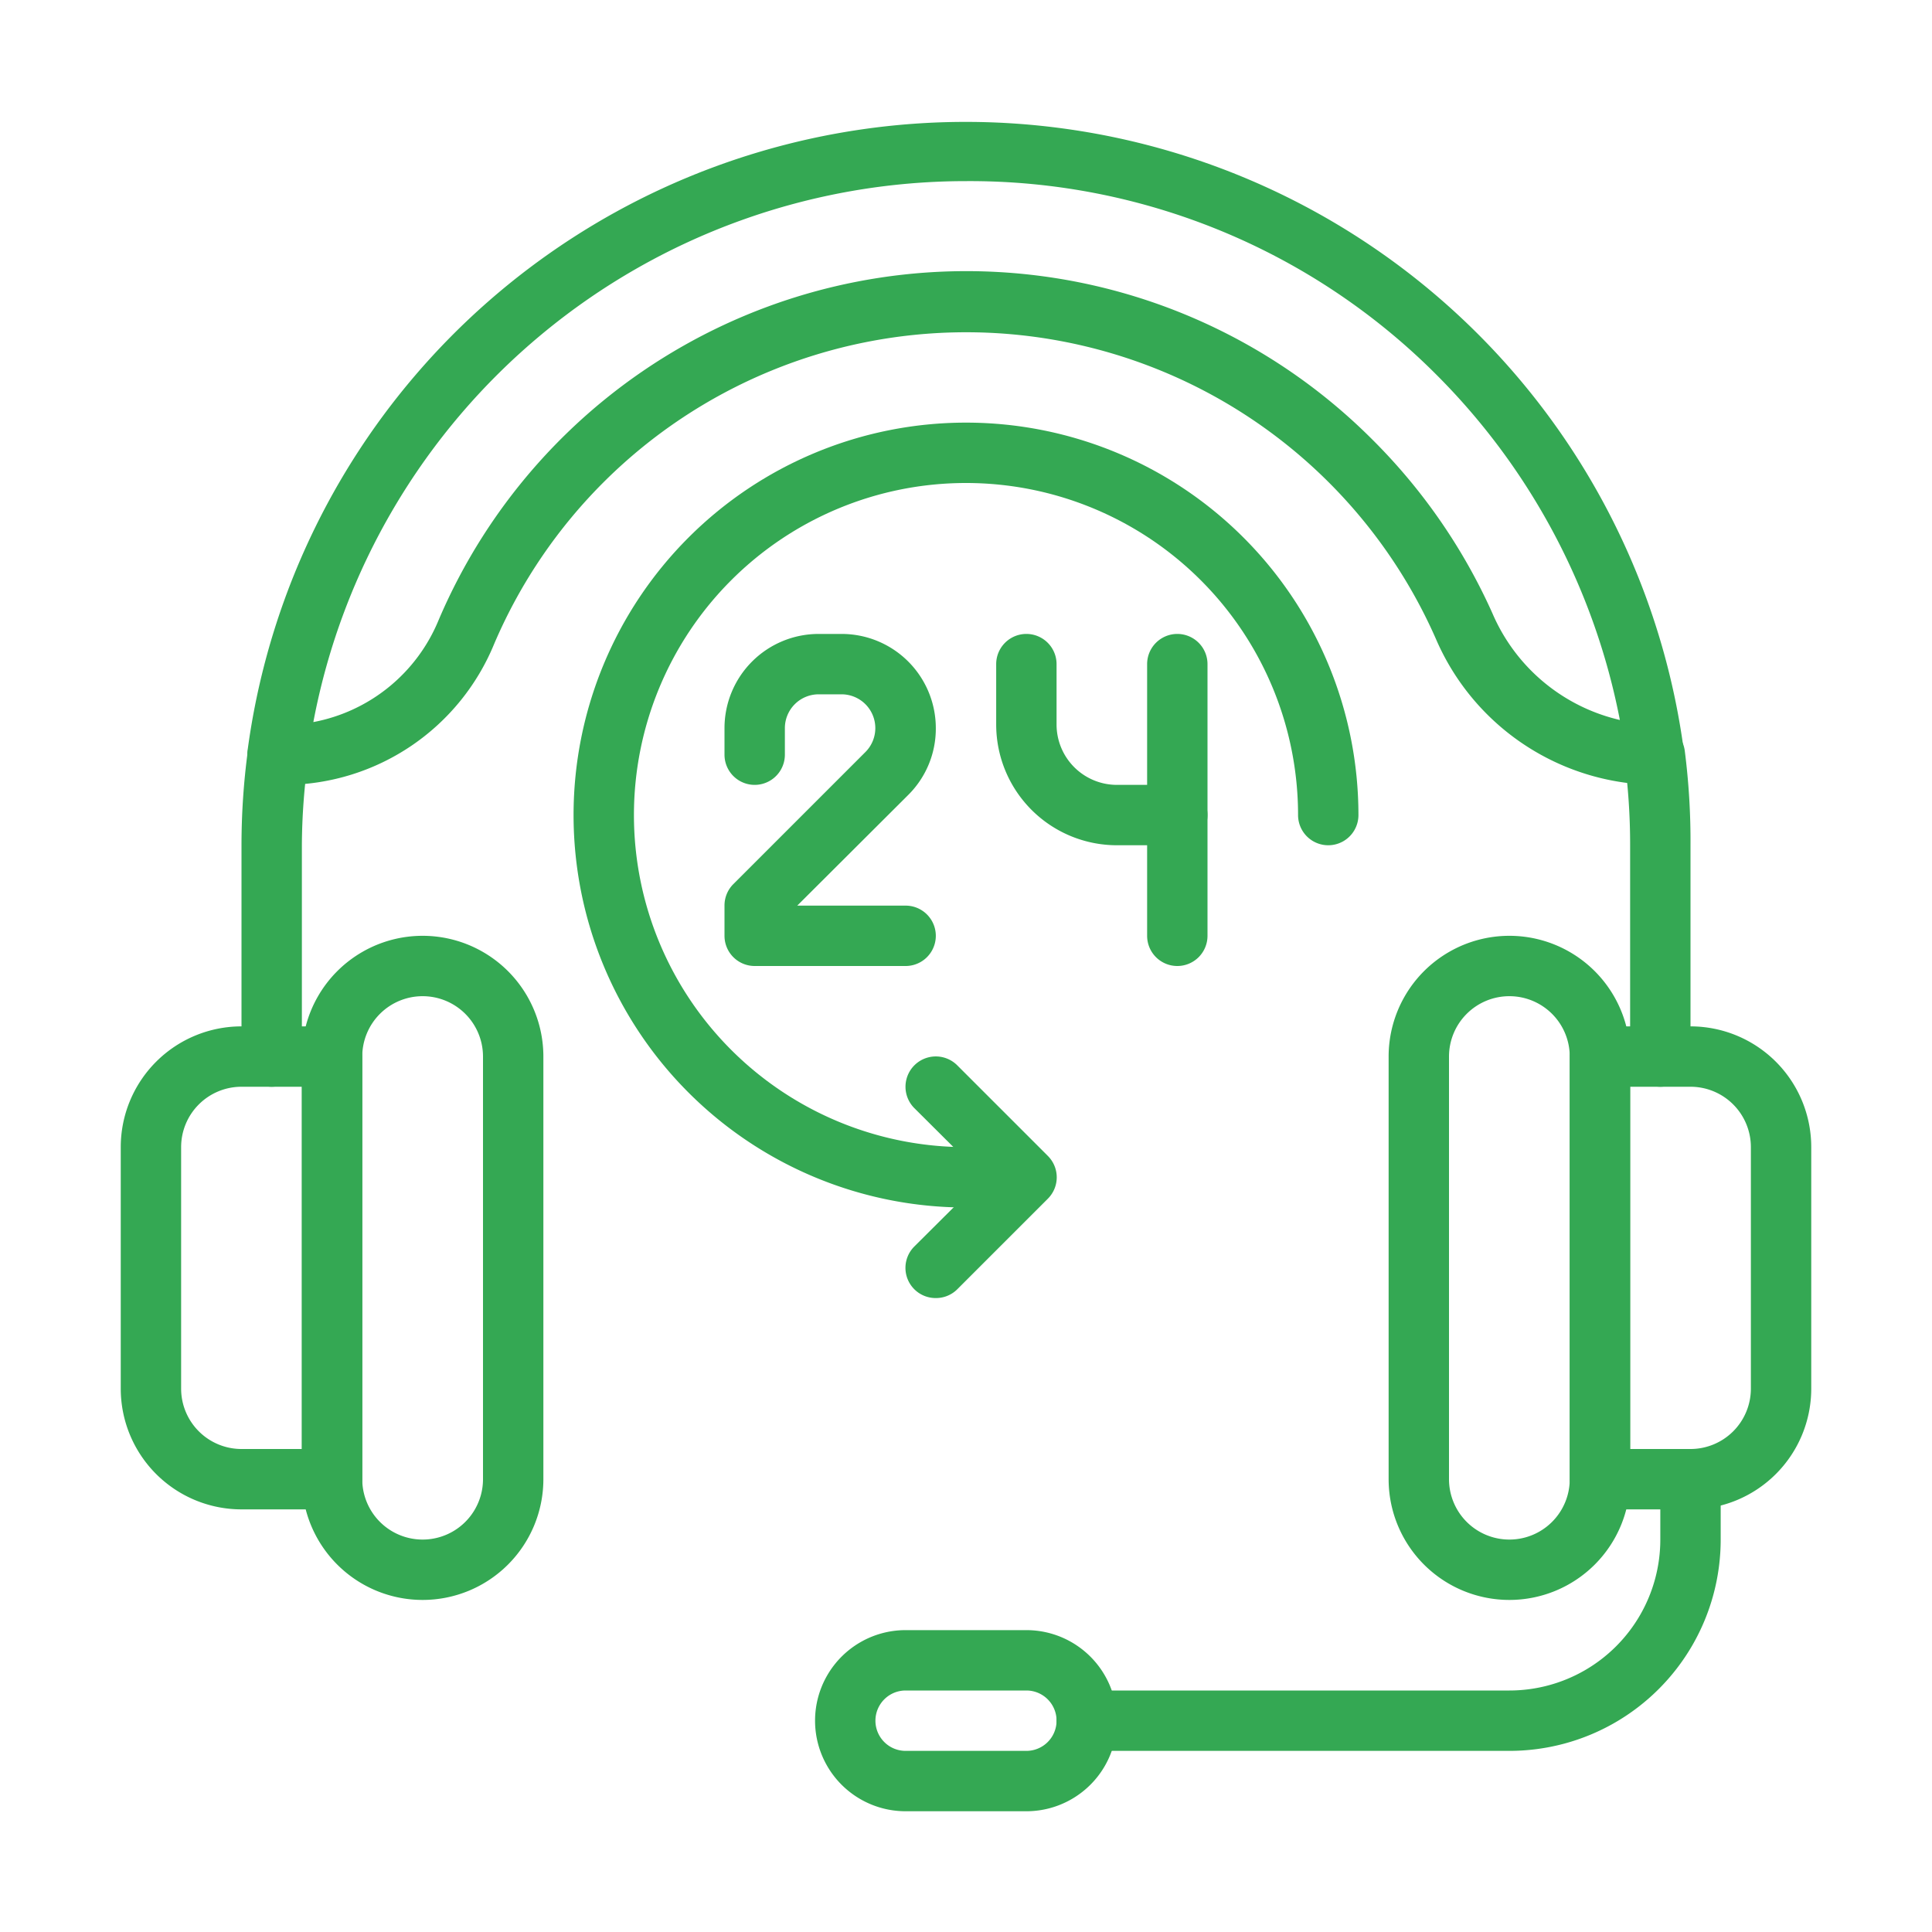 <svg xmlns="http://www.w3.org/2000/svg" viewBox="0 0 64 64" id="support"><path d="M11,50H8a4,4,0,0,1-4-4V38a4,4,0,0,1,4-4h3a1,1,0,0,1,1,1V49A1,1,0,0,1,11,50ZM8,36a2,2,0,0,0-2,2v8a2,2,0,0,0,2,2h2V36Z" fill="#34a853" class="color000000 svgShape"></path><path d="M14 53a4 4 0 0 1-4-4V35a4 4 0 0 1 8 0V49A4 4 0 0 1 14 53zm0-20a2 2 0 0 0-2 2V49a2 2 0 0 0 4 0V35A2 2 0 0 0 14 33zM56 50H53a1 1 0 0 1-1-1V35a1 1 0 0 1 1-1h3a4 4 0 0 1 4 4v8A4 4 0 0 1 56 50zm-2-2h2a2 2 0 0 0 2-2V38a2 2 0 0 0-2-2H54z" fill="#34a853" class="color000000 svgShape"></path><path d="M50 53a4 4 0 0 1-4-4V35a4 4 0 0 1 8 0V49A4 4 0 0 1 50 53zm0-20a2 2 0 0 0-2 2V49a2 2 0 0 0 4 0V35A2 2 0 0 0 50 33zM34 60H30a3 3 0 0 1 0-6h4a3 3 0 0 1 0 6zm-4-4a1 1 0 0 0 0 2h4a1 1 0 0 0 0-2z" fill="#34a853" class="color000000 svgShape"></path><path d="M50 58H36a1 1 0 0 1 0-2H50a5 5 0 0 0 5-5V49a1 1 0 0 1 2 0v2A7 7 0 0 1 50 58zM55 36a1 1 0 0 1-1-1V28a21.39 21.39 0 0 0-.19-2.87 1 1 0 1 1 2-.26A23.51 23.51 0 0 1 56 28v7A1 1 0 0 1 55 36zM9 36a1 1 0 0 1-1-1V28a23.51 23.51 0 0 1 .21-3.13 1 1 0 1 1 2 .26A21.39 21.39 0 0 0 10 28v7A1 1 0 0 1 9 36z" fill="#34a853" class="color000000 svgShape"></path><path d="M54.8,26a8,8,0,0,1-7.24-4.85,17,17,0,0,0-31.19.18A7.53,7.53,0,0,1,9.49,26H9.2a1,1,0,0,1-1-1.13,24,24,0,0,1,47.58,0,1,1,0,0,1-1,1.13ZM32,6A22,22,0,0,0,10.38,23.92a5.61,5.61,0,0,0,4.15-3.38,19,19,0,0,1,30.91-6,19.17,19.17,0,0,1,4,5.78,6.09,6.09,0,0,0,4.22,3.53,22.11,22.11,0,0,0-6.06-11.42A21.83,21.83,0,0,0,32,6Z" fill="#34a853" class="color000000 svgShape"></path><path d="M30 32H25a1 1 0 0 1-1-1V30a1 1 0 0 1 .29-.71l4.38-4.38A1.12 1.12 0 0 0 27.88 23h-.76A1.12 1.12 0 0 0 26 24.12V25a1 1 0 0 1-2 0v-.88A3.12 3.12 0 0 1 27.12 21h.76A3.12 3.12 0 0 1 31 24.12a3.09 3.09 0 0 1-.91 2.21L26.41 30H30a1 1 0 0 1 0 2zM39 28H37a4 4 0 0 1-4-4V22a1 1 0 0 1 2 0v2a2 2 0 0 0 2 2h1V22a1 1 0 0 1 2 0v5A1 1 0 0 1 39 28z" fill="#34a853" class="color000000 svgShape"></path><path d="M39,32a1,1,0,0,1-1-1V27a1,1,0,0,1,2,0v4A1,1,0,0,1,39,32Z" fill="#34a853" class="color000000 svgShape"></path><path d="M32,40A13,13,0,1,1,45,27a1,1,0,0,1-2,0A11,11,0,1,0,32,38a1,1,0,0,1,0,2Z" fill="#34a853" class="color000000 svgShape"></path><path d="M31,43a1,1,0,0,1-.71-.29,1,1,0,0,1,0-1.42L32.59,39l-2.3-2.29a1,1,0,0,1,1.42-1.42l3,3a1,1,0,0,1,0,1.42l-3,3A1,1,0,0,1,31,43Z" fill="#34a853" class="color000000 svgShape"></path></svg>